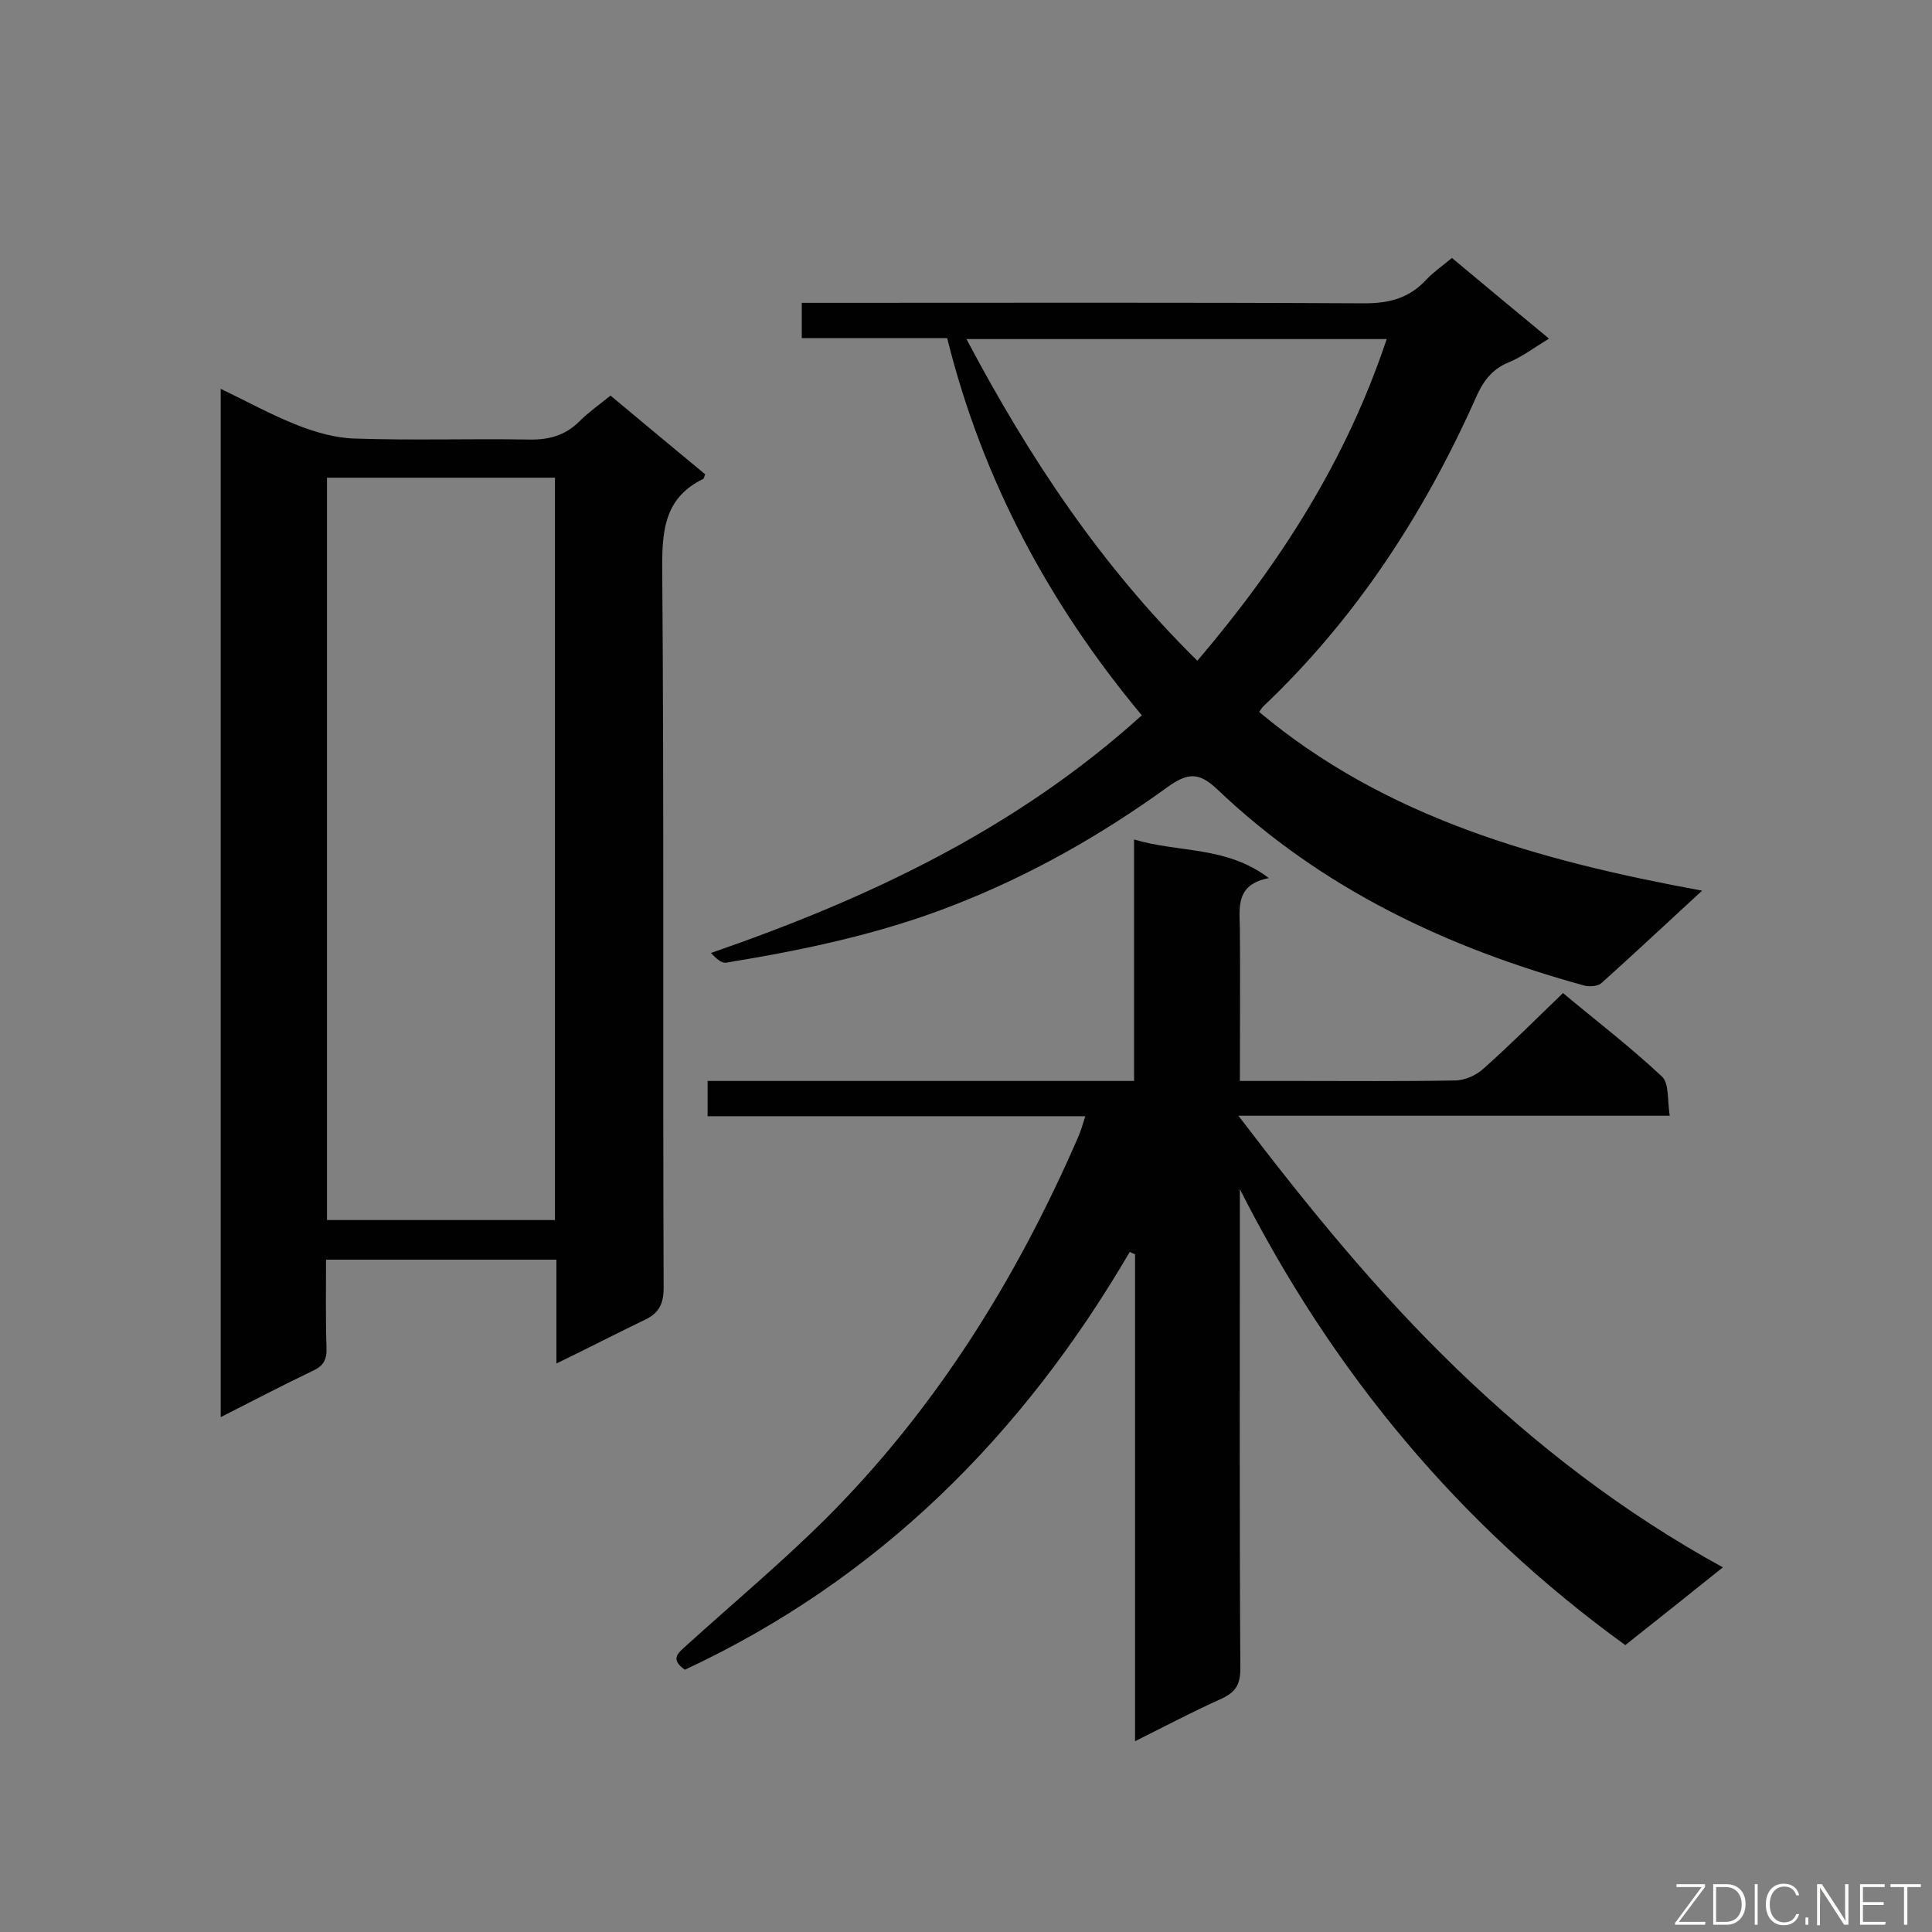 <svg enable-background="new 0 0 400 400" viewBox="0 0 400 400" xmlns="http://www.w3.org/2000/svg"><rect x="0" y="0" width="400" height="400" fill="#808080" stroke="none"/><path d="m323.6 205.6c6.7 5.6 13.9 11.1 20.5 17.3 1.5 1.4 1.1 5 1.6 8.1-30 0-59.1 0-89.3 0 14.4 18.9 28.8 36.6 45.3 52.5 16.4 15.8 34.4 29.7 55 41-7.1 5.7-13.5 10.8-20.2 16.1-34.4-24.9-60.6-56.5-79.8-94.4v4.6c0 31.5-.1 63.1.1 94.6 0 3.3-.9 4.9-3.9 6.3-5.8 2.6-11.5 5.6-17.9 8.8 0-34 0-67.4 0-100.8-.4-.2-.7-.3-1.1-.5-22.2 38-52 67.8-92.1 86.5-3.3-2.3-1.2-3.6.4-5.1 9.5-8.6 19.4-16.9 28.5-25.9 22.8-22.7 39.6-49.6 52.4-79 .6-1.3 1-2.7 1.6-4.6-26.2 0-52.1 0-78.2 0 0-2.6 0-4.7 0-7.3h88.3c0-16.8 0-33.1 0-50 9.3 2.8 19.1 1.3 27.9 8-6.8 1.3-6.1 5.9-6 10.4.1 10.3 0 20.7 0 31.6h11.7c10.9 0 21.9.1 32.8-.1 2.1 0 4.5-1.1 6-2.5 5.5-4.9 10.6-10 16.4-15.6z" fill="#010101"/><path d="m115.2 282.3c0-7.6 0-14.4 0-21.5-16 0-31.6 0-47.7 0 0 6.2-.1 12.3.1 18.3.1 2.3-.6 3.7-2.8 4.7-6.3 3-12.4 6.2-19.1 9.6 0-71.2 0-141.7 0-212.9 5.4 2.6 10.5 5.4 15.8 7.5 3.8 1.5 8 2.7 12 2.8 12 .4 23.9 0 35.9.2 4.2.1 7.6-.8 10.6-3.8 1.9-1.9 4.2-3.5 6.4-5.3 6.7 5.6 13.2 11 19.6 16.3-.2.6-.3 1-.5 1-7.5 3.7-8.4 9.9-8.4 17.7.4 49.9.1 99.8.3 149.7 0 3.7-1.2 5.5-4.4 6.9-5.6 2.7-11.2 5.6-17.8 8.8zm-47.5-183.4v153.7h47.2c0-51.5 0-102.6 0-153.7-15.9 0-31.4 0-47.2 0z" fill="#010101"/><path d="m352.4 184.4c-7.5 6.9-14.1 13.1-20.8 19.1-.7.7-2.4.8-3.4.6-28.5-7.8-54.6-20.1-76.2-40.7-3.8-3.6-6.1-3.4-10.2-.5-13.8 10-28.6 18.4-44.6 24.6-15.1 5.9-30.9 9.2-46.8 11.8-1 .2-2.2-.9-3.2-2 32.7-11.3 63.2-25.7 89.2-49.2-19.1-22.9-33-48.7-40.3-78.1-10.1 0-20 0-30.1 0 0-2.5 0-4.6 0-7.3h5.3c37.1 0 74.1-.1 111.2.1 5.2 0 9.3-1.1 12.8-4.9 1.5-1.6 3.3-2.8 5.3-4.5 6.7 5.6 13.2 11 20.1 16.7-3.1 1.9-5.6 3.8-8.3 4.9-3.7 1.5-5.5 4.2-7 7.7-10.7 23.9-24.8 45.5-43.9 63.6-.3.3-.5.7-.8 1.1 26.1 21.9 57.9 30.8 91.7 37zm-65.3-114.2c-29.2 0-57.8 0-87 0 13 24.6 27.9 47 47.8 66.6 17.3-20.3 30.9-41.7 39.2-66.6z" fill="#010101"/><g fill="#fcfbfa"><path d="m346.9 398 5.4-7.3h-5.2v-.6h5.9v.6l-5.4 7.2h5.5l-.1.6h-6.2v-.5z"/><path d="m354.7 390.1h2.8c2.3 0 3.9 1.6 3.9 4.1s-1.6 4.3-3.9 4.3h-2.8zm.6 7.8h2c2.2 0 3.3-1.6 3.3-3.6 0-1.8-1-3.6-3.3-3.6h-2z"/><path d="m363.9 390.1v8.4h-.6v-8.4z"/><path d="m372.5 396.3c-.4 1.3-1.4 2.3-3.2 2.3-2.4 0-3.7-1.9-3.7-4.3 0-2.3 1.2-4.3 3.7-4.3 1.8 0 2.9 1 3.2 2.4h-.6c-.4-1.1-1.1-1.8-2.5-1.8-2.1 0-3 1.9-3 3.7s.9 3.7 3 3.7c1.4 0 2.1-.7 2.5-1.7z"/><path d="m373.8 398.5v-1.5h.6v1.5z"/><path d="m376.2 398.5v-8.4h1c1.3 2 4.4 6.7 4.9 7.6-.1-1.2-.1-2.4-.1-3.8v-3.8h.7v8.4h-.9c-1.2-1.9-4.4-6.8-5-7.7.1 1.1 0 2.3 0 3.9v3.9h-.6z"/><path d="m390 394.4h-4.3v3.5h4.7l-.1.6h-5.2v-8.4h5.1v.6h-4.5v3.1h4.3z"/><path d="m394.2 390.7h-2.8v-.6h6.3v.6h-2.8v7.8h-.7z"/></g></svg>